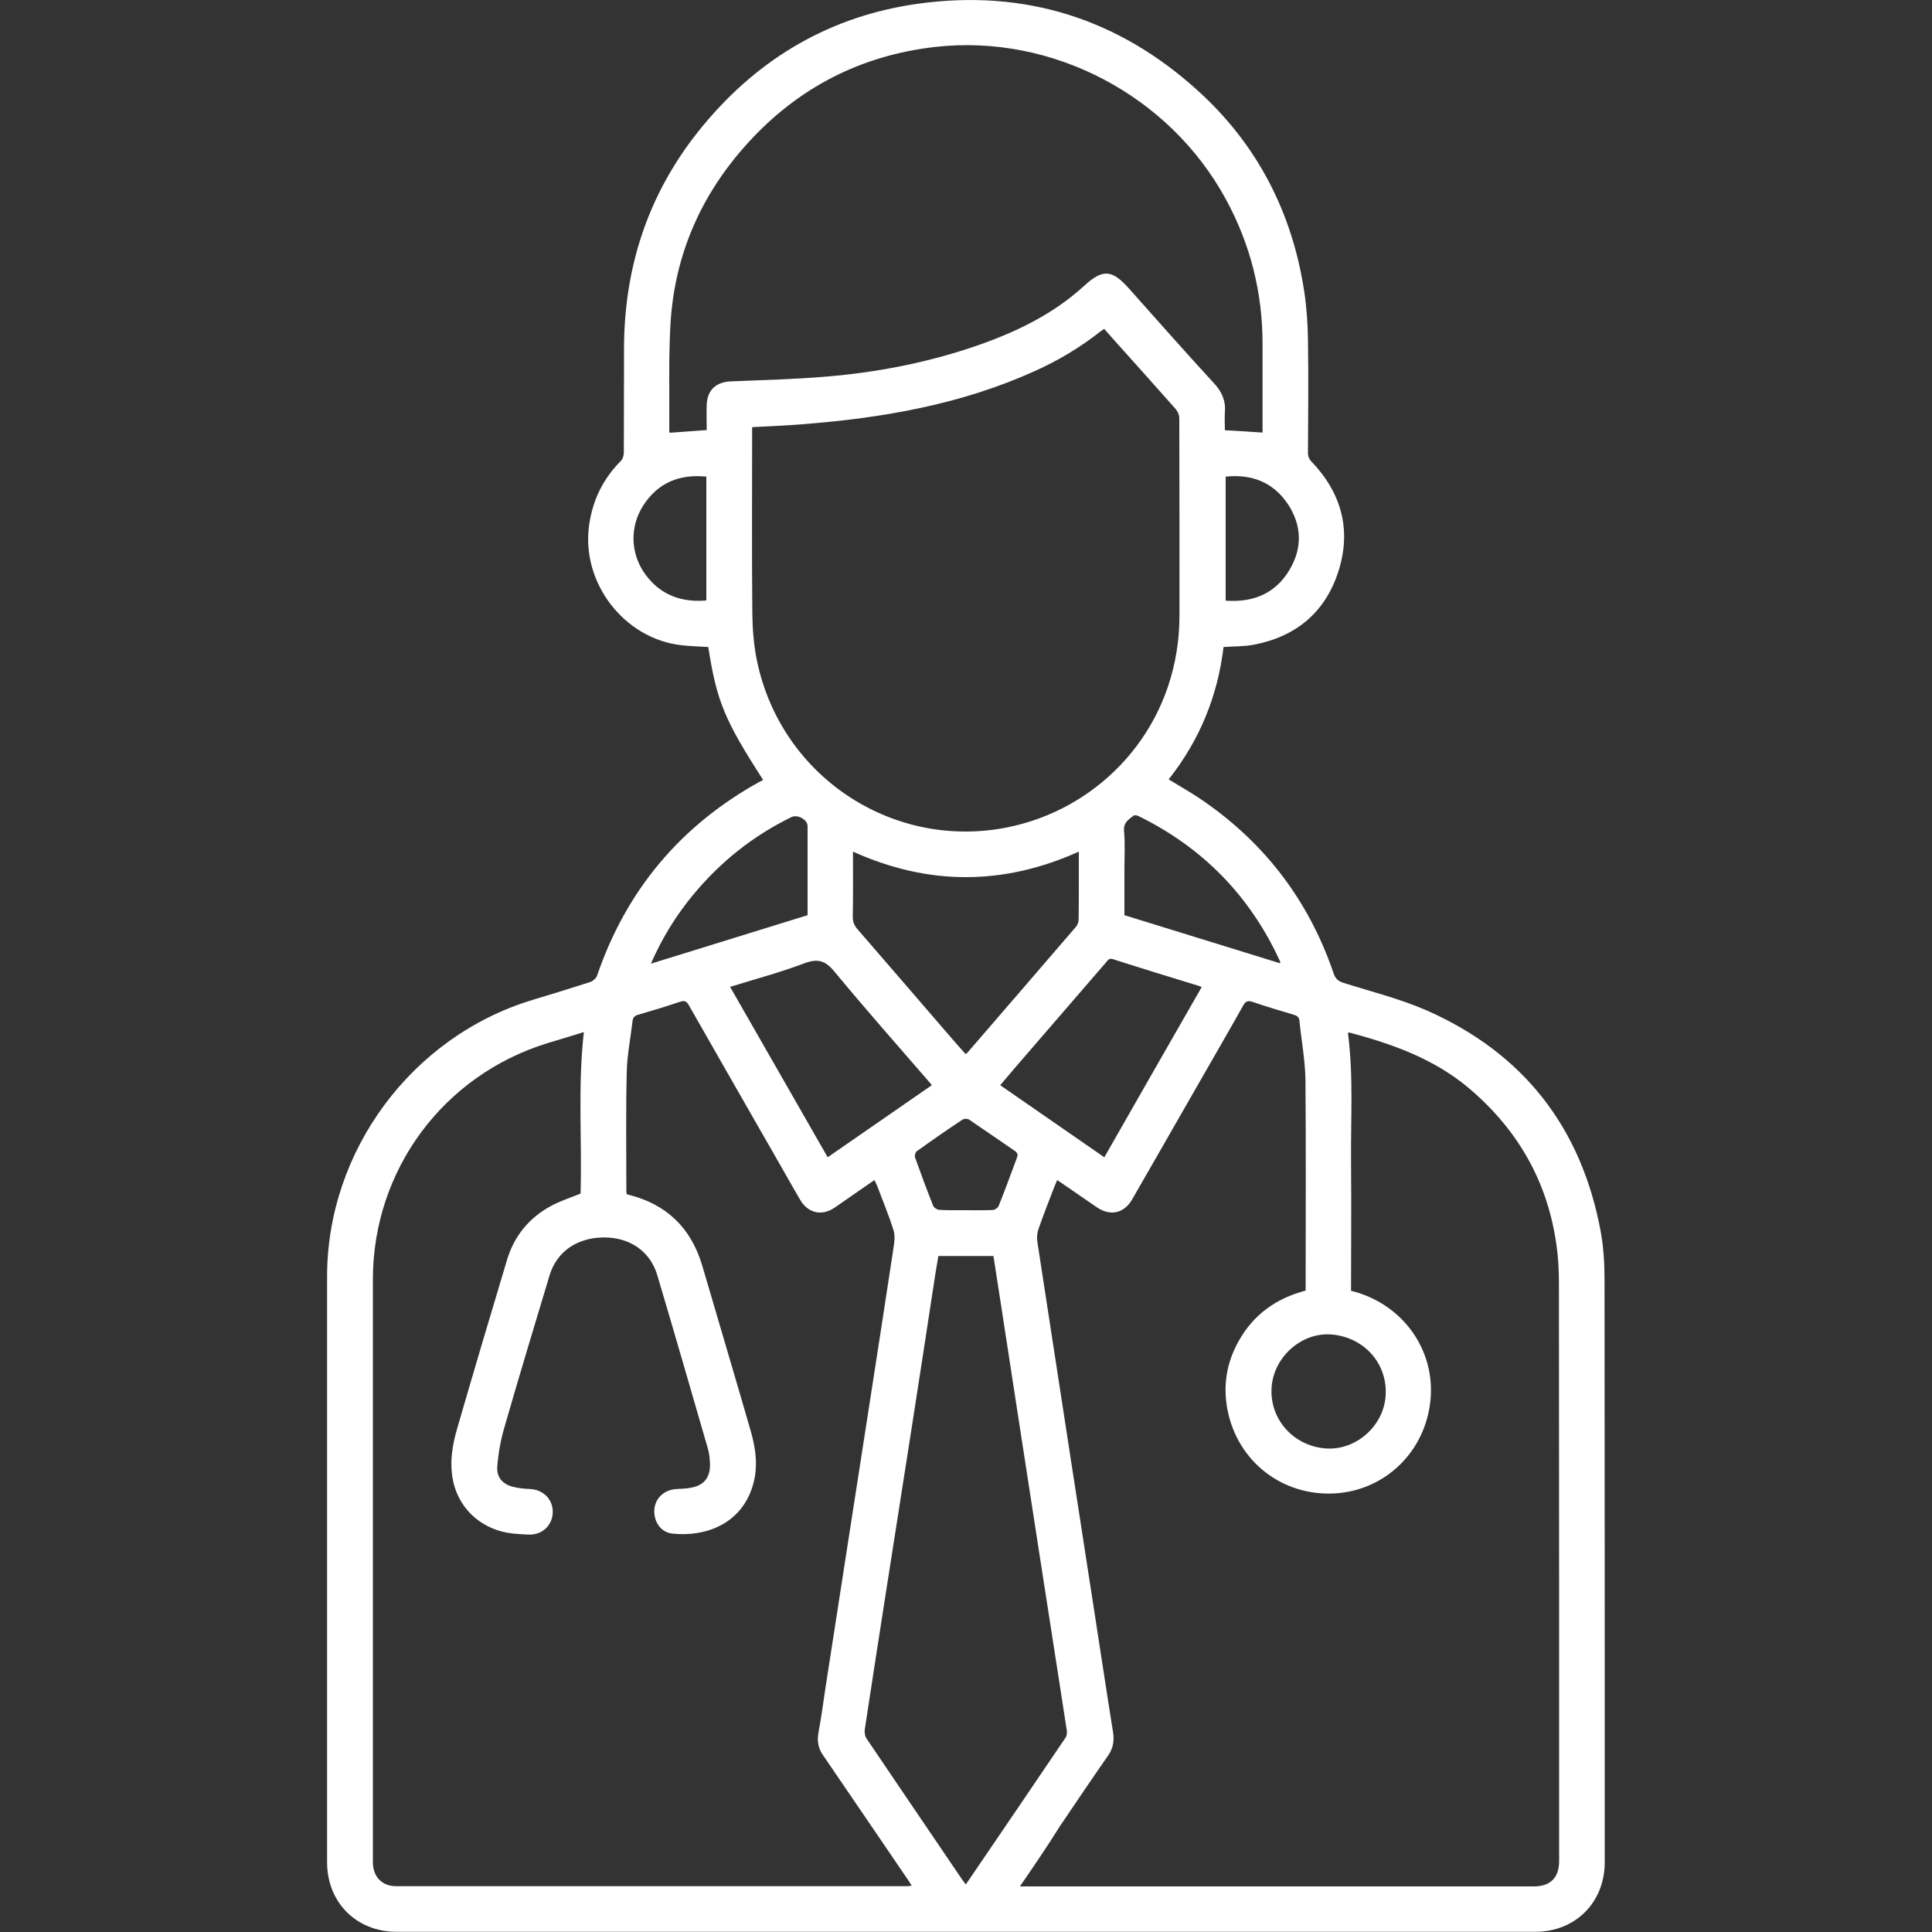 <?xml version="1.0" encoding="utf-8"?>
<!-- Generator: Adobe Illustrator 27.0.0, SVG Export Plug-In . SVG Version: 6.00 Build 0)  -->
<svg version="1.1" id="Capa_1" xmlns="http://www.w3.org/2000/svg" xmlns:xlink="http://www.w3.org/1999/xlink" x="0px" y="0px"
	 viewBox="0 0 100 100" style="enable-background:new 0 0 100 100;" xml:space="preserve">
<rect x="0" y="0" width="100" height="100" fill="#333333" stroke="none"/>
<style type="text/css">
	.st0{fill:#FFFFFF;}
	.st1{fill-rule:evenodd;clip-rule:evenodd;fill:#FFFFFF;}
</style>
<path class="st0" d="M39.5,40.37c-2.01-3.12-2.4-4.07-2.84-6.88c-0.45-0.03-0.91-0.04-1.36-0.09c-2.98-0.32-5.22-3.22-4.81-6.2
	c0.18-1.31,0.72-2.41,1.65-3.35c0.1-0.1,0.15-0.28,0.15-0.43c0.01-1.84,0-3.67,0.01-5.51c0.03-4.31,1.37-8.16,4.14-11.47
	c2.9-3.48,6.6-5.63,11.1-6.25c5.51-0.76,10.37,0.78,14.48,4.52c3.05,2.77,4.85,6.26,5.48,10.33c0.13,0.85,0.19,1.72,0.2,2.58
	c0.03,1.94,0.01,3.87,0,5.81c0,0.2,0.06,0.34,0.2,0.48c1.55,1.63,2.06,3.55,1.37,5.68c-0.68,2.11-2.2,3.37-4.38,3.78
	c-0.5,0.1-1.02,0.08-1.56,0.12c-0.3,2.53-1.24,4.83-2.84,6.85c0.51,0.31,1.01,0.6,1.49,0.91c3.38,2.24,5.73,5.28,7.04,9.11
	c0.09,0.28,0.23,0.42,0.51,0.51c1.46,0.46,2.95,0.83,4.34,1.44c4.99,2.21,7.98,6.05,8.98,11.42c0.15,0.82,0.2,1.67,0.2,2.51
	c0.01,10.05,0.01,20.1,0.01,30.15c0,2.08-1.52,3.6-3.6,3.6c-19.64,0-39.28,0-58.93,0c-2.08,0-3.6-1.52-3.6-3.6
	c0-10.11,0-20.21,0-30.32c0-6.51,4.39-12.42,10.62-14.31c1-0.3,2-0.61,3-0.93c0.14-0.05,0.3-0.19,0.35-0.32
	c1.52-4.45,4.34-7.8,8.46-10.07C39.41,40.43,39.44,40.4,39.5,40.37z M30.22,53.42c-0.65,0.2-1.26,0.39-1.87,0.57
	c-5.41,1.66-9.05,6.58-9.05,12.24c0,6.27,0,12.53,0,18.8c0,3.78,0,7.57,0,11.35c0,0.76,0.47,1.25,1.21,1.25c8.8,0,17.61,0,26.41,0
	c0.08,0,0.16-0.01,0.27-0.03c-0.07-0.1-0.11-0.18-0.16-0.25c-1.48-2.17-2.95-4.34-4.43-6.5c-0.25-0.36-0.31-0.72-0.24-1.15
	c0.14-0.76,0.25-1.53,0.36-2.3c0.41-2.62,0.81-5.24,1.22-7.87c0.36-2.32,0.72-4.64,1.08-6.96c0.41-2.64,0.82-5.29,1.22-7.93
	c0.05-0.32,0.1-0.67,0.01-0.96c-0.25-0.79-0.57-1.56-0.86-2.33c-0.03-0.08-0.08-0.16-0.13-0.27c-0.71,0.49-1.38,0.96-2.05,1.42
	c-0.66,0.46-1.38,0.3-1.79-0.39c-0.31-0.53-0.61-1.06-0.91-1.59c-1.62-2.83-3.24-5.65-4.85-8.48c-0.12-0.21-0.22-0.27-0.46-0.19
	c-0.71,0.24-1.43,0.46-2.16,0.67c-0.18,0.05-0.28,0.13-0.3,0.33c-0.1,0.88-0.28,1.75-0.3,2.63c-0.05,2.05-0.02,4.11-0.02,6.17
	c0,0.05,0.01,0.11,0.02,0.16c0.05,0.02,0.09,0.03,0.13,0.04c1.93,0.49,3.18,1.7,3.76,3.6c0.17,0.57,0.34,1.15,0.51,1.73
	c0.68,2.32,1.37,4.64,2.04,6.97c0.25,0.89,0.36,1.81,0.09,2.72c-0.59,2.02-2.46,2.69-4.16,2.51c-0.62-0.06-0.99-0.64-0.94-1.26
	c0.05-0.6,0.54-1.03,1.18-1.05c0.23-0.01,0.46-0.02,0.68-0.06c0.69-0.11,1.03-0.52,1.02-1.22c-0.01-0.27-0.03-0.55-0.11-0.81
	c-0.87-3-1.73-5.99-2.62-8.98c-0.37-1.25-1.45-1.97-2.8-1.95c-1.37,0.02-2.41,0.74-2.78,1.98c-0.79,2.63-1.59,5.26-2.35,7.91
	c-0.18,0.63-0.3,1.3-0.35,1.96c-0.05,0.56,0.28,0.93,0.82,1.06c0.28,0.07,0.58,0.1,0.87,0.11c0.67,0.03,1.17,0.51,1.18,1.16
	c0.01,0.67-0.49,1.19-1.17,1.2c-0.28,0-0.57-0.03-0.85-0.05c-1.57-0.15-2.8-1.2-3.13-2.69c-0.21-0.96-0.05-1.9,0.22-2.81
	c0.84-2.9,1.7-5.8,2.57-8.69c0.37-1.22,1.14-2.16,2.27-2.77c0.48-0.26,1.01-0.43,1.53-0.64C30.13,59.03,29.9,56.25,30.22,53.42z
	 M52.79,97.64c0.18,0,0.29,0,0.39,0c8.74,0,17.48,0,26.21,0c0.86,0,1.31-0.45,1.31-1.32c0-9.96,0-19.93-0.01-29.89
	c0-0.64-0.03-1.29-0.12-1.93c-0.45-3.33-2.01-6.05-4.58-8.21c-1.8-1.5-3.94-2.26-6.16-2.85c-0.01,0-0.04,0.02-0.06,0.03
	c0.29,2.22,0.14,4.45,0.16,6.67c0.02,2.23,0,4.45,0,6.67c2.76,0.69,4.37,3.15,4.11,5.67c-0.27,2.69-2.38,4.69-4.99,4.82
	c-2.69,0.13-4.98-1.65-5.51-4.3c-0.25-1.26-0.06-2.46,0.57-3.58c0.76-1.37,1.94-2.22,3.47-2.62c0-0.14,0-0.27,0-0.4
	c0-3.49,0.02-6.98-0.01-10.47c-0.01-1.03-0.21-2.06-0.31-3.09c-0.02-0.2-0.13-0.27-0.3-0.32c-0.71-0.21-1.42-0.42-2.12-0.66
	c-0.24-0.08-0.36-0.05-0.49,0.18c-0.83,1.48-1.68,2.94-2.52,4.41c-1.08,1.88-2.15,3.76-3.23,5.63c-0.43,0.74-1.14,0.88-1.84,0.4
	c-0.18-0.12-0.36-0.25-0.54-0.37c-0.49-0.34-0.98-0.68-1.5-1.03c-0.06,0.14-0.1,0.23-0.14,0.33c-0.28,0.73-0.57,1.46-0.83,2.21
	c-0.07,0.2-0.09,0.43-0.06,0.63c0.22,1.48,0.46,2.96,0.68,4.43c0.36,2.34,0.72,4.68,1.08,7.02c0.38,2.48,0.77,4.96,1.15,7.44
	c0.34,2.17,0.66,4.34,1.01,6.51c0.07,0.45,0.01,0.83-0.25,1.21c-0.85,1.22-1.68,2.45-2.51,3.68C54.2,95.58,53.52,96.58,52.79,97.64z
	 M38.93,22.11c0,0.14,0,0.27,0,0.4c0,3.08-0.02,6.17,0.01,9.25c0.01,0.78,0.07,1.58,0.22,2.34c1.3,6.55,7.96,10.46,14.28,8.38
	c4.2-1.38,7.61-5.34,7.61-10.64c0-3.4,0-6.8-0.01-10.2c0-0.16-0.08-0.34-0.18-0.46c-0.87-0.99-1.76-1.97-2.64-2.96
	c-0.36-0.4-0.71-0.79-1.07-1.2c-0.09,0.07-0.15,0.11-0.21,0.15c-1.04,0.82-2.18,1.5-3.39,2.04c-3.82,1.73-7.89,2.43-12.04,2.75
	C40.68,22.03,39.83,22.06,38.93,22.11z M65.35,22.39c0-0.11,0-0.21,0-0.32c0-1.42,0-2.84,0-4.26c0-2.65-0.62-5.14-1.89-7.48
	c-2.92-5.39-8.99-8.59-15.06-7.9c-3.85,0.44-7.09,2.11-9.69,4.97c-2.43,2.67-3.81,5.81-4.01,9.43c-0.1,1.82-0.04,3.65-0.06,5.48
	c0,0.04,0.02,0.08,0.03,0.09c0.64-0.05,1.25-0.09,1.91-0.14c0-0.45-0.02-0.89,0-1.34c0.04-0.75,0.5-1.15,1.25-1.18
	c1.66-0.07,3.32-0.11,4.97-0.25c2.62-0.22,5.19-0.72,7.68-1.57c2.06-0.71,4-1.63,5.63-3.12c0.98-0.9,1.45-0.85,2.34,0.15
	c1.45,1.63,2.9,3.27,4.38,4.88c0.41,0.44,0.62,0.91,0.57,1.5c-0.02,0.32,0,0.64,0,0.94C64.09,22.3,64.69,22.35,65.35,22.39z
	 M48.57,65.01c-0.05,0.31-0.1,0.6-0.15,0.89c-0.42,2.75-0.84,5.5-1.27,8.25c-0.41,2.62-0.82,5.24-1.23,7.86
	c-0.39,2.5-0.78,5-1.16,7.51c-0.02,0.15,0.01,0.36,0.1,0.48c1.64,2.43,3.29,4.85,4.93,7.27c0.06,0.08,0.12,0.16,0.2,0.27
	c1.75-2.57,3.46-5.08,5.17-7.61c0.06-0.09,0.07-0.23,0.06-0.34c-0.11-0.73-0.23-1.47-0.34-2.2c-0.36-2.34-0.73-4.68-1.09-7.02
	c-0.34-2.2-0.68-4.4-1.02-6.6c-0.34-2.19-0.67-4.38-1.01-6.57c-0.11-0.73-0.23-1.46-0.34-2.19C50.46,65.01,49.52,65.01,48.57,65.01z
	 M55.84,44.08c-3.91,1.76-7.79,1.76-11.69,0c0,1.15,0.01,2.27-0.01,3.38c0,0.25,0.07,0.43,0.23,0.62c1.65,1.9,3.29,3.81,4.93,5.71
	c0.22,0.26,0.46,0.52,0.68,0.77c0.05-0.04,0.07-0.05,0.09-0.07c1.88-2.18,3.76-4.35,5.63-6.53c0.08-0.1,0.13-0.25,0.13-0.38
	c0.01-0.61,0.01-1.22,0.01-1.84C55.84,45.2,55.84,44.65,55.84,44.08z M37.79,51.08c1.7,2.97,3.37,5.89,5.05,8.82
	c1.82-1.26,3.6-2.49,5.39-3.73c-0.05-0.07-0.08-0.11-0.12-0.15c-1.64-1.9-3.31-3.78-4.91-5.72c-0.47-0.57-0.85-0.7-1.54-0.45
	C40.42,50.32,39.12,50.67,37.79,51.08z M62.2,51.09c-0.08-0.03-0.13-0.06-0.18-0.07c-1.47-0.45-2.94-0.9-4.4-1.37
	c-0.21-0.07-0.27,0.04-0.37,0.16c-1.56,1.81-3.13,3.62-4.69,5.43c-0.26,0.3-0.52,0.61-0.79,0.93c1.81,1.25,3.59,2.48,5.39,3.73
	C58.84,56.96,60.51,54.03,62.2,51.09z M33.69,49.88c2.75-0.85,5.42-1.68,8.11-2.51c0-1.55,0-3.08,0-4.61c0-0.34-0.52-0.62-0.83-0.47
	c-1.99,0.97-3.67,2.31-5.08,4.01C35.01,47.36,34.28,48.53,33.69,49.88z M58.2,47.37c2.69,0.83,5.37,1.66,8.06,2.49
	c0-0.07,0-0.08,0-0.09c-1.55-3.39-4-5.9-7.35-7.54c-0.07-0.03-0.19-0.05-0.24-0.01c-0.26,0.2-0.53,0.36-0.49,0.8
	c0.06,0.66,0.02,1.33,0.02,2C58.2,45.8,58.2,46.58,58.2,47.37z M68.88,69.07c-1.52-0.1-2.94,1.16-3.06,2.71
	c-0.13,1.65,1.11,3.06,2.79,3.19c1.56,0.12,3.01-1.15,3.11-2.73C71.83,70.57,70.59,69.19,68.88,69.07z M63.44,24.67
	c0,2.14,0,4.27,0,6.42c1.41,0.1,2.55-0.35,3.29-1.57c0.69-1.14,0.66-2.32-0.07-3.43C65.9,24.96,64.79,24.53,63.44,24.67z
	 M36.56,24.67c-1.4-0.14-2.51,0.32-3.27,1.5c-0.71,1.11-0.66,2.51,0.12,3.57c0.78,1.06,1.86,1.45,3.15,1.34
	C36.56,28.93,36.56,26.81,36.56,24.67z M49.98,62.64c0.47,0,0.94,0.01,1.41-0.01c0.11-0.01,0.26-0.11,0.3-0.21
	c0.33-0.82,0.63-1.65,0.94-2.48c0.06-0.16,0.06-0.25-0.09-0.36c-0.79-0.54-1.58-1.09-2.38-1.63c-0.08-0.05-0.26-0.05-0.34,0
	c-0.8,0.53-1.59,1.08-2.37,1.64c-0.07,0.05-0.12,0.23-0.09,0.31c0.3,0.84,0.61,1.68,0.94,2.51c0.04,0.1,0.2,0.2,0.3,0.21
	C49.07,62.65,49.53,62.64,49.98,62.64z"/>
</svg>
